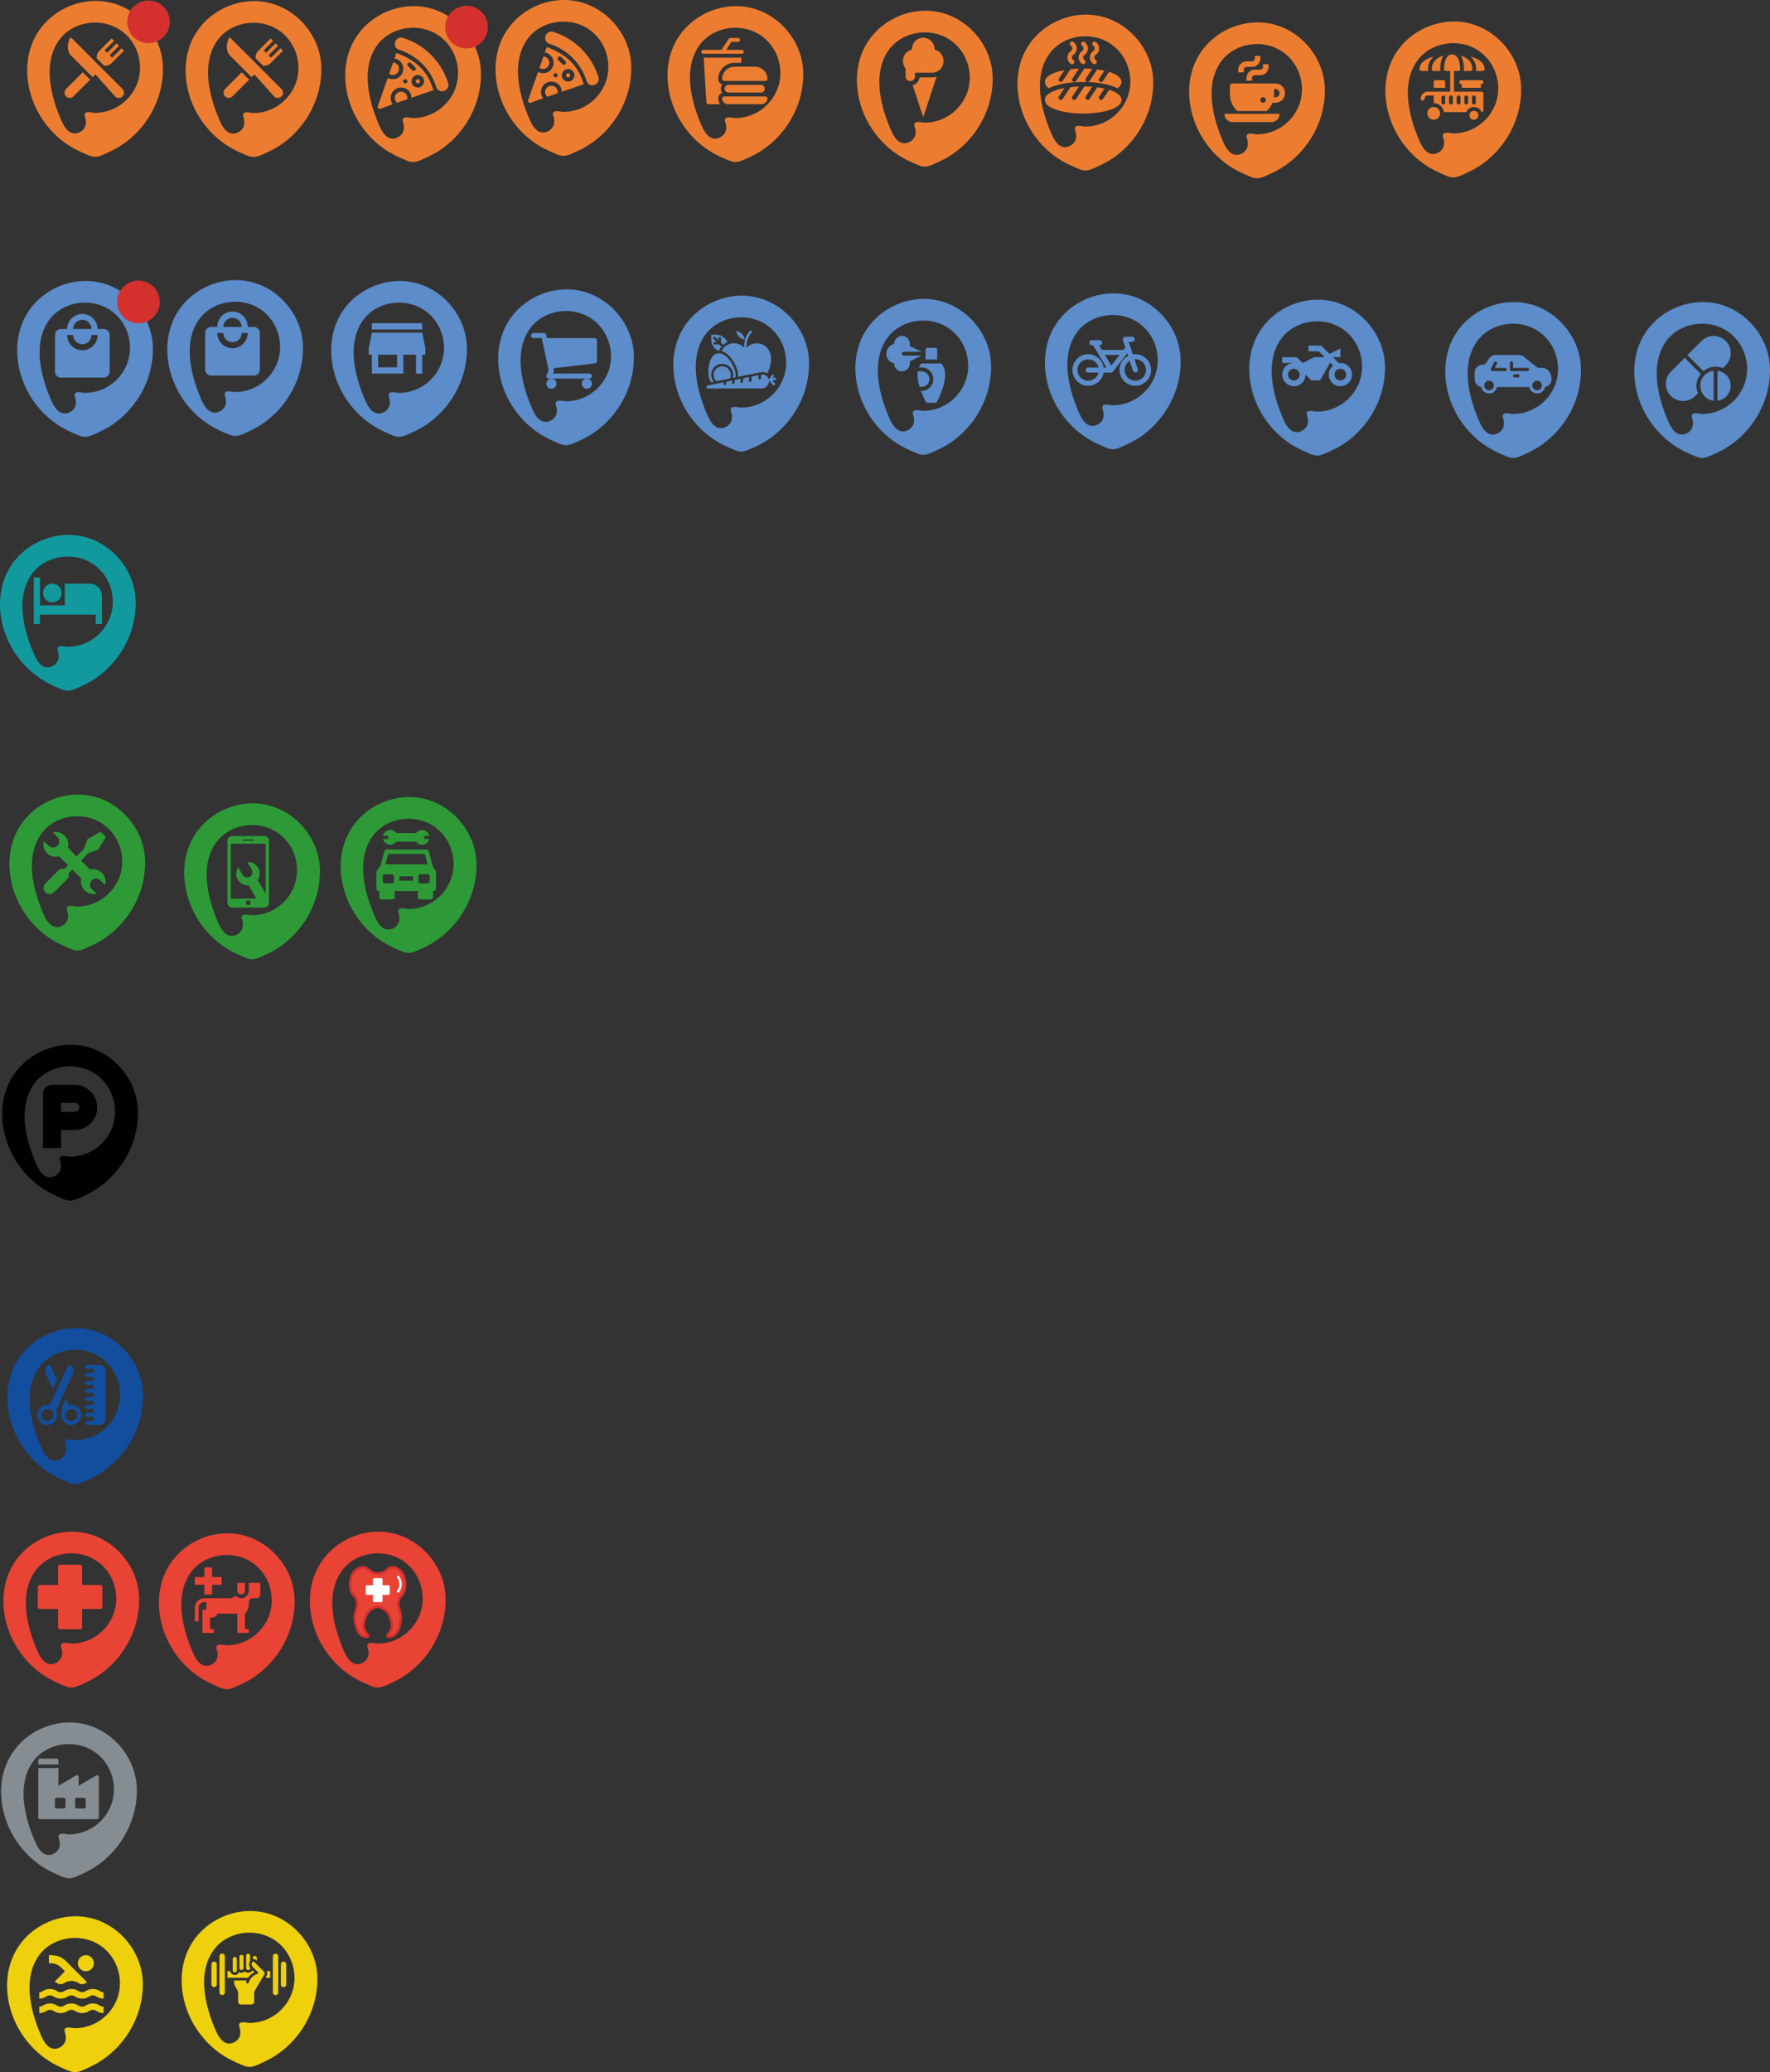 <svg xmlns="http://www.w3.org/2000/svg" viewBox="0 0 8844.62 10349.04"><rect x="0" y="0" width="8844.62" height="10349.04" fill="#333333" stroke="none"/><defs><style>.cls-1{fill:#ec7d30;}.cls-2{fill:#d3302e;}.cls-3{fill:#e84335;}.cls-4{fill:#2e9a37;}.cls-5{fill:#134d9d;}.cls-6{fill:#efd00c;}.cls-7{fill:#858d92;}.cls-8{fill:#5c8cc9;}.cls-9{fill:#fff;}.cls-10{fill:#010101;}.cls-11{fill:#11999e;}</style></defs><g id="Capa_2" data-name="Capa 2"><g id="Capa_1-2" data-name="Capa 1"><path class="cls-1" d="M813.78,325.83C806.47,187,707.8,61.24,575.46,19.42c-139.94-44.23-299,13.46-381.21,134.34-84.53,124.35-71.1,290.92,2.11,417.07C236.46,639.91,294.64,699,364.25,738.4A581.59,581.59,0,0,0,420.54,766c18.81,8.11,39,18.78,60.11,16.81,20.19-1.88,40.79-12.94,59.07-21.17a495.28,495.28,0,0,0,50.57-26C711.73,663.26,796,533.94,811.49,393.28A425.71,425.71,0,0,0,813.78,325.83ZM305.51,187.1C378.06,104.18,508.71,89,600,149.43c89.54,59.25,124.19,178.81,81.69,277.1A229.3,229.3,0,0,1,583.27,535.2a224.58,224.58,0,0,1-68.11,24.56,203.45,203.45,0,0,1-42.22,3.6c-11.8-.3-34.52-7.5-45,.28-9,6.72-3.47,18.14-1.28,26.71,3.26,12.7,4.06,26.41-.25,38.95-7.31,21.24-30.78,37.28-53.3,37-40-.53-61-50.65-73.74-81.53C248.76,462.19,212.9,298.72,305.51,187.1Z"/><path class="cls-2" d="M742.27,215.7c-58.62.07-106.42-47.63-106.56-106.33S683.62,2.5,742.37,2.68,848.75,50.61,848.7,109.24A106.64,106.64,0,0,1,742.27,215.7Z"/><path class="cls-1" d="M1605.29,326.79C1598,187.94,1499.31,62.2,1367,20.38c-139.94-44.23-299,13.46-381.21,134.34-84.53,124.35-71.1,290.92,2.11,417.07,40.1,69.08,98.28,128.14,167.89,167.57a579.45,579.45,0,0,0,56.3,27.59c18.8,8.11,39,18.79,60.1,16.82,20.19-1.89,40.79-12.95,59.07-21.18a495.28,495.28,0,0,0,50.57-26c121.44-72.35,205.66-201.67,221.2-342.33A424.65,424.65,0,0,0,1605.29,326.79ZM1097,188.06c72.55-82.92,203.2-98.11,294.52-37.67,89.54,59.25,124.19,178.81,81.69,277.1a229.25,229.25,0,0,1-98.45,108.67,224.58,224.58,0,0,1-68.11,24.56,203.45,203.45,0,0,1-42.22,3.6c-11.8-.3-34.52-7.49-45,.29-9,6.71-3.47,18.13-1.28,26.7,3.26,12.7,4.06,26.41-.25,39-7.31,21.23-30.78,37.27-53.3,37-40-.53-61-50.64-73.74-81.53C1040.27,463.15,1004.41,299.68,1097,188.06Z"/><path class="cls-1" d="M2402.83,352c-7.32-138.85-106-264.6-238.32-306.42C2024.57,1.32,1865.47,59,1783.3,179.88c-84.53,124.35-71.11,290.92,2.11,417.07,40.09,69.08,98.28,128.15,167.88,167.57a577.16,577.16,0,0,0,56.3,27.59c18.81,8.11,39,18.79,60.1,16.82,20.19-1.89,40.8-12.95,59.08-21.18a495.34,495.34,0,0,0,50.57-26c121.43-72.35,205.66-201.67,221.2-342.33A426.94,426.94,0,0,0,2402.83,352ZM1894.55,213.22c72.55-82.92,203.21-98.1,294.53-37.67,89.53,59.26,124.18,178.81,81.68,277.1a229.27,229.27,0,0,1-98.45,108.68,225,225,0,0,1-68.1,24.56,204.13,204.13,0,0,1-42.22,3.59c-11.81-.3-34.53-7.49-45,.29-9,6.71-3.47,18.13-1.27,26.71,3.25,12.69,4.06,26.4-.26,38.95-7.3,21.23-30.77,37.27-53.29,37-40-.53-61-50.64-73.75-81.53C1837.8,488.31,1801.94,324.84,1894.55,213.22Z"/><path class="cls-2" d="M2331.32,241.83c-58.62.07-106.43-47.63-106.57-106.33s47.92-106.87,106.67-106.7,106.38,47.93,106.32,106.56A106.64,106.64,0,0,1,2331.32,241.83Z"/><path class="cls-1" d="M3154,321.23c-7.32-138.85-106-264.59-238.32-306.41-139.94-44.23-299,13.46-381.21,134.34-84.53,124.35-71.11,290.92,2.11,417.07,40.09,69.08,98.28,128.14,167.88,167.57a581.76,581.76,0,0,0,56.3,27.59c18.81,8.11,39,18.78,60.1,16.81,20.19-1.88,40.8-12.94,59.08-21.17a496.32,496.32,0,0,0,50.57-26c121.44-72.36,205.66-201.67,221.2-342.34A426.9,426.9,0,0,0,3154,321.23ZM2645.69,182.5c72.54-82.92,203.2-98.11,294.52-37.67,89.53,59.25,124.18,178.81,81.68,277.1a229.33,229.33,0,0,1-98.44,108.67,224.58,224.58,0,0,1-68.11,24.56,203.45,203.45,0,0,1-42.22,3.6c-11.8-.3-34.53-7.5-45,.28-9,6.72-3.47,18.14-1.27,26.71,3.25,12.7,4.06,26.41-.26,39-7.3,21.24-30.77,37.28-53.29,37-40-.53-61-50.65-73.75-81.53C2588.94,457.59,2553.07,294.12,2645.69,182.5Z"/><path class="cls-1" d="M2990.7,385.7a344.18,344.18,0,0,0-226.59-226.56c-16.59-5-33.53,4.75-38.43,20.71a30.75,30.75,0,0,0,19.16,38.82,10.58,10.58,0,0,0,1.18.45,282.46,282.46,0,0,1,184.71,184.71c.12.38.27.77.43,1.15a30.77,30.77,0,0,0,38.61,19.26C2986.93,419.06,2995.73,400.63,2990.7,385.7Z"/><path class="cls-1" d="M2726.3,284.84a30.81,30.81,0,0,0-10.88-2.47L2695.91,339a31.21,31.21,0,1,0,30.39-54.19Z"/><path class="cls-1" d="M2783.47,445.67a31.3,31.3,0,1,0-49.7,36.47c.47.44,1,.76,1.5,1.17l50.62-17.43A31.27,31.27,0,0,0,2783.47,445.67Z"/><path class="cls-1" d="M2838.86,365.65a10.43,10.43,0,1,0,10.43,10.43A10.44,10.44,0,0,0,2838.86,365.65Z"/><path class="cls-1" d="M2913.9,411.66c-28.56-90.65-89-141.34-175.08-173.94a41.75,41.75,0,0,1-6.94-3.17l-9.52,27.66A52,52,0,1,1,2689,359l-50,141a10.42,10.42,0,0,0,13.25,13.25l61.46-22.51a51.45,51.45,0,0,1-10.53-31.17,52.16,52.16,0,0,1,98.92-23.12c3.47,7,4.69,14.57,4.8,22.21l110.87-38.17A51.9,51.9,0,0,1,2913.9,411.66Zm-130.25-28.21a10.43,10.43,0,1,1,0-14.75A10.42,10.42,0,0,1,2783.65,383.45Zm6.11-83.45a10.43,10.43,0,0,1,14.75-14.75l20.86,20.86a10.43,10.43,0,0,1-14.75,14.75Zm49.1,107.37a31.3,31.3,0,1,1,31.3-31.29A31.33,31.33,0,0,1,2838.86,407.37Z"/><path class="cls-3" d="M400.81,8137H299.66a9.45,9.45,0,0,1-9.45-9.45v-91.71H198.5a9.44,9.44,0,0,1-9.44-9.44V7925.25a9.45,9.45,0,0,1,9.44-9.45h91.71v-91.7a9.45,9.45,0,0,1,9.45-9.45H400.81a9.45,9.45,0,0,1,9.44,9.45v91.7H502a9.45,9.45,0,0,1,9.44,9.45V8026.4a9.44,9.44,0,0,1-9.44,9.44H410.25v91.71A9.45,9.45,0,0,1,400.81,8137Z"/><path class="cls-4" d="M465.28,4341.21c-6.2,0-10.85,1.55-15.49,1.55l-44.91-44.91,37.17-37.17,48-17,35.63-57.31c1.54-3.09,1.54-7.74,0-9.29l-18.59-18.58a9.53,9.53,0,0,0-10.84-1.55L437.4,4191l-18.59,49.56-37.16,37.17-41.82-44.92c0-4.64,1.55-9.29,1.55-15.48,0-40.27-38.72-69.69-77.44-60.4l23.23,23.23c12.39,12.39,12.39,31,0,43.36s-31,12.39-43.36,0L219,4201.83c-12.39,44.91,29.43,88.28,75.89,74.34l44.91,44.91-18.58,18.58a29.5,29.5,0,0,0-29.43,7.75l-63.5,63.5c-12.39,12.38-13.93,31-3.09,43.36,12.39,13.94,32.52,13.94,44.91,1.55l65-65c7.75-7.74,10.85-20.13,7.75-29.42l18.58-18.59,44.91,44.91c-1.54,4.65-1.54,10.85-1.54,15.49,0,40.27,38.71,69.69,77.43,60.4l-23.23-23.23c-12.39-12.39-12.39-31,0-43.36s31-12.39,43.36,0l23.23,23.23C536.52,4379.93,505.54,4341.21,465.28,4341.21Z"/><path class="cls-4" d="M724.83,4289.74c-7.31-138.85-106-264.59-238.32-306.41-139.94-44.23-299,13.46-381.21,134.34-84.53,124.35-71.1,290.92,2.11,417.07,40.1,69.08,98.28,128.14,167.89,167.57a579.45,579.45,0,0,0,56.3,27.59c18.8,8.11,39,18.78,60.1,16.82,20.19-1.89,40.79-12.95,59.08-21.18a496.16,496.16,0,0,0,50.56-26c121.44-72.36,205.67-201.67,221.2-342.34A424.53,424.53,0,0,0,724.83,4289.74ZM216.56,4151c72.55-82.92,203.2-98.11,294.52-37.67,89.54,59.25,124.19,178.81,81.69,277.1a229.3,229.3,0,0,1-98.45,108.67,224.58,224.58,0,0,1-68.11,24.56,203.45,203.45,0,0,1-42.22,3.6c-11.8-.3-34.52-7.5-45,.28-9,6.72-3.47,18.14-1.28,26.71,3.26,12.7,4.06,26.41-.25,38.95-7.31,21.24-30.78,37.28-53.3,37-40-.53-61-50.65-73.74-81.53C159.81,4426.1,124,4262.63,216.56,4151Z"/><path class="cls-1" d="M2239.57,415.55A344.18,344.18,0,0,0,2013,189c-16.59-5.05-33.54,4.75-38.43,20.71a30.75,30.75,0,0,0,19.16,38.82,10.58,10.58,0,0,0,1.18.45A282.46,282.46,0,0,1,2179.6,433.68c.12.38.27.77.43,1.15a30.77,30.77,0,0,0,38.61,19.26C2235.79,448.91,2244.6,430.48,2239.57,415.55Z"/><path class="cls-1" d="M1975.17,314.69a30.86,30.86,0,0,0-10.88-2.47l-19.51,56.66a31.21,31.21,0,1,0,30.39-54.19Z"/><path class="cls-1" d="M2032.34,475.52a31.3,31.3,0,1,0-49.7,36.47c.46.44,1,.76,1.5,1.17l50.62-17.43A31.27,31.27,0,0,0,2032.34,475.52Z"/><path class="cls-1" d="M2087.73,395.5a10.43,10.43,0,1,0,10.43,10.43A10.44,10.44,0,0,0,2087.73,395.5Z"/><path class="cls-1" d="M2162.77,441.51c-28.56-90.65-89-141.34-175.08-173.94a41.38,41.38,0,0,1-6.94-3.17l-9.52,27.66a52,52,0,1,1-33.32,96.78l-50,141a10.42,10.42,0,0,0,13.25,13.25l61.46-22.51a51.45,51.45,0,0,1-10.53-31.17A52.16,52.16,0,0,1,2051,466.26c3.47,7,4.69,14.57,4.8,22.21l110.87-38.17A51.9,51.9,0,0,1,2162.77,441.51ZM2032.52,413.3a10.43,10.43,0,1,1,0-14.75A10.43,10.43,0,0,1,2032.52,413.3Zm6.11-83.45a10.43,10.43,0,0,1,14.75-14.75L2074.24,336a10.43,10.43,0,0,1-14.75,14.75Zm49.1,107.37a31.3,31.3,0,1,1,31.3-31.29A31.32,31.32,0,0,1,2087.73,437.22Z"/><path class="cls-5" d="M714.37,6954.62c-7.31-138.85-106-264.6-238.31-306.42C336.11,6604,177,6661.66,94.85,6782.54,10.32,6906.9,23.74,7073.47,97,7199.62c40.09,69.08,98.28,128.14,167.88,167.56a579.53,579.53,0,0,0,56.3,27.6c18.8,8.1,39,18.78,60.1,16.81,20.19-1.88,40.79-12.94,59.08-21.17a497.36,497.36,0,0,0,50.57-26c121.43-72.36,205.66-201.68,221.2-342.34A425.71,425.71,0,0,0,714.37,6954.62ZM206.1,6815.89c72.55-82.92,203.21-98.11,294.52-37.68,89.54,59.26,124.19,178.82,81.69,277.11A229.3,229.3,0,0,1,483.86,7164a224.79,224.79,0,0,1-68.1,24.56,203.45,203.45,0,0,1-42.22,3.6c-11.81-.3-34.53-7.5-45,.28-9,6.71-3.47,18.14-1.27,26.71,3.25,12.7,4.06,26.4-.26,38.95-7.3,21.24-30.78,37.28-53.29,37-40-.53-61-50.65-73.75-81.53C149.35,7091,113.49,6927.51,206.1,6815.89Z"/><path class="cls-1" d="M4013.36,352c-7.31-138.85-106-264.6-238.31-306.42C3635.1,1.32,3476,59,3393.83,179.88,3309.31,304.23,3322.73,470.8,3396,597,3436,666,3494.22,725.1,3563.83,764.52a577.16,577.16,0,0,0,56.3,27.59c18.8,8.11,39,18.79,60.1,16.82,20.19-1.89,40.79-12.95,59.08-21.18a494.15,494.15,0,0,0,50.56-26c121.44-72.35,205.67-201.67,221.2-342.33A424.57,424.57,0,0,0,4013.36,352ZM3505.09,213.22c72.55-82.92,203.2-98.1,294.52-37.67,89.54,59.26,124.19,178.81,81.69,277.1a229.27,229.27,0,0,1-98.45,108.68,225.11,225.11,0,0,1-68.11,24.56,204.07,204.07,0,0,1-42.22,3.59c-11.8-.3-34.52-7.49-45,.29-9,6.71-3.47,18.13-1.27,26.71,3.25,12.69,4.06,26.4-.26,38.95-7.31,21.23-30.78,37.27-53.29,37-40-.53-61-50.64-73.75-81.53C3448.34,488.31,3412.48,324.84,3505.09,213.22Z"/><path class="cls-5" d="M355.46,6819.71a10,10,0,0,0-16.42,2.71l-90.23,195.92a49.31,49.31,0,0,0-12.58-1.8,50,50,0,1,0,50,50,49.43,49.43,0,0,0-5.72-22.73L362,6864.92A40,40,0,0,0,355.46,6819.71ZM236.23,7096.54a30,30,0,1,1,30-30A30,30,0,0,1,236.23,7096.54Z"/><path class="cls-5" d="M356.23,7016.54a49.38,49.38,0,0,0-12.58,1.8l-14.87-32.28-21.56,47.35,4.73,10.4a49.43,49.43,0,0,0-5.72,22.73,50,50,0,1,0,50-50Zm0,80a30,30,0,1,1,30-30A30,30,0,0,1,356.23,7096.54Z"/><path class="cls-5" d="M497.56,6816.54H436.23a10,10,0,0,0,0,20h31.34v20H436.23a10,10,0,0,0,0,20h31.34v20H436.23a10,10,0,0,0,0,20h31.34v20H436.23a10,10,0,0,0,0,20h31.34v20H436.23a10,10,0,0,0,0,20h31.34v20H436.23a10,10,0,0,0,0,20h31.34v20H436.23a10,10,0,0,0,0,20h31.34v20H436.23a10,10,0,0,0,0,20h61.33a30,30,0,0,0,30-30v-240A30,30,0,0,0,497.56,6816.54Z"/><path class="cls-5" d="M253.42,6822.42a10,10,0,0,0-16.41-2.71,40,40,0,0,0-6.53,45.21l33.3,73.12,21.44-46.57Z"/><path class="cls-1" d="M3603.9,419.76a29.1,29.1,0,0,1-14.66-25.24A80.87,80.87,0,0,1,3670,313.74h33.29l1.56-25.85H3516.26l13.55,223.54a9.68,9.68,0,0,0,9.67,9.1H3599a48.18,48.18,0,0,1-9.72-29.08,29.13,29.13,0,0,1,19.21-27.35,38.64,38.64,0,0,1,0-42.25C3605.3,421.14,3603.54,420.44,3603.9,419.76Z"/><path class="cls-1" d="M3610.56,268.51h96.94a9.7,9.7,0,0,0,0-19.39h-79l26.13-40.07h33.52a9.69,9.69,0,1,0,0-19.38h-38.77a9.69,9.69,0,0,0-8.12,4.39l-35.9,55.06h-91.69a9.7,9.7,0,0,0,0,19.39h96.93Z"/><path class="cls-1" d="M3608.63,394.52a9.69,9.69,0,0,0,9.69,9.69h206.79a9.69,9.69,0,0,0,9.7-9.69,61.46,61.46,0,0,0-61.4-61.39H3670A61.46,61.46,0,0,0,3608.63,394.52Z"/><path class="cls-1" d="M3640.94,423.6a19.39,19.39,0,1,0,0,38.77H3802.5a19.39,19.39,0,0,0,0-38.77Z"/><path class="cls-1" d="M3825.11,481.76H3618.32a9.69,9.69,0,0,0-9.69,9.69,29.11,29.11,0,0,0,29.08,29.08h168a29.11,29.11,0,0,0,29.08-29.08A9.69,9.69,0,0,0,3825.11,481.76Z"/><path class="cls-3" d="M694.89,7971c-7.32-138.85-106-264.6-238.32-306.42-139.94-44.22-299,13.46-381.21,134.34C-9.17,7923.25,4.25,8089.82,77.47,8216c40.09,69.07,98.28,128.14,167.88,167.56a579.53,579.53,0,0,0,56.3,27.6c18.81,8.1,39,18.78,60.1,16.81,20.2-1.89,40.8-13,59.08-21.17a496.32,496.32,0,0,0,50.57-26c121.44-72.36,205.66-201.68,221.2-342.34A425.75,425.75,0,0,0,694.89,7971ZM186.62,7832.24c72.54-82.92,203.2-98.1,294.52-37.67,89.53,59.26,124.18,178.81,81.68,277.1a229.3,229.3,0,0,1-98.44,108.68,225.11,225.11,0,0,1-68.11,24.56,204.14,204.14,0,0,1-42.22,3.6c-11.8-.3-34.53-7.5-45,.28-9,6.71-3.47,18.14-1.27,26.71,3.25,12.69,4.06,26.4-.26,39-7.3,21.24-30.77,37.27-53.29,37-40-.52-61-50.64-73.75-81.53C129.87,8107.33,94,7943.87,186.62,7832.24Z"/><path class="cls-3" d="M1471.89,7979.27c-7.31-138.85-106-264.6-238.31-306.42-139.95-44.22-299,13.46-381.22,134.34-84.52,124.36-71.1,290.92,2.12,417.08,40.09,69.08,98.27,128.14,167.88,167.56a579.53,579.53,0,0,0,56.3,27.6c18.8,8.1,39,18.78,60.1,16.81,20.19-1.89,40.79-12.95,59.08-21.17a496.16,496.16,0,0,0,50.56-26c121.44-72.36,205.67-201.68,221.2-342.34A424.53,424.53,0,0,0,1471.89,7979.27ZM963.62,7840.53c72.55-82.91,203.2-98.1,294.52-37.67,89.54,59.26,124.19,178.82,81.69,277.1a229.27,229.27,0,0,1-98.45,108.68,224.85,224.85,0,0,1-68.11,24.56,204.08,204.08,0,0,1-42.22,3.6c-11.8-.3-34.52-7.5-45,.28-9,6.71-3.47,18.14-1.27,26.71,3.25,12.69,4.06,26.4-.26,38.95-7.31,21.24-30.78,37.27-53.29,37-40-.53-61-50.65-73.75-81.54C906.87,8115.62,871,7952.16,963.62,7840.53Z"/><path class="cls-4" d="M1598.32,4333.51c-7.31-138.85-106-264.6-238.31-306.42-140-44.22-299,13.46-381.21,134.34-84.53,124.35-71.11,290.92,2.11,417.08,40.09,69.08,98.28,128.14,167.88,167.56a579.53,579.53,0,0,0,56.3,27.6c18.8,8.1,39,18.78,60.1,16.81,20.19-1.89,40.79-12.95,59.08-21.17a497.36,497.36,0,0,0,50.57-26c121.43-72.36,205.66-201.68,221.2-342.34A425.75,425.75,0,0,0,1598.32,4333.51Zm-508.27-138.74c72.55-82.92,203.21-98.1,294.52-37.67,89.54,59.26,124.19,178.81,81.69,277.1a229.27,229.27,0,0,1-98.45,108.68,225,225,0,0,1-68.1,24.56,204.14,204.14,0,0,1-42.22,3.6c-11.81-.3-34.53-7.5-45,.28-9,6.71-3.47,18.14-1.27,26.71,3.25,12.69,4.06,26.4-.26,38.95-7.3,21.24-30.78,37.27-53.29,37-40-.53-61-50.65-73.75-81.54C1033.3,4469.86,997.44,4306.4,1090.05,4194.77Z"/><path class="cls-6" d="M713.22,9891.83c-7.31-138.85-106-264.59-238.32-306.41-139.94-44.23-299,13.46-381.21,134.34-84.53,124.35-71.1,290.92,2.11,417.07,40.1,69.08,98.28,128.14,167.89,167.57A577,577,0,0,0,320,10332c18.81,8.11,39,18.79,60.11,16.82,20.19-1.89,40.79-12.95,59.07-21.18a493.27,493.27,0,0,0,50.57-26c121.44-72.35,205.66-201.67,221.2-342.33A425.84,425.84,0,0,0,713.22,9891.83ZM205,9753.1c72.55-82.92,203.2-98.11,294.52-37.67,89.54,59.26,124.19,178.81,81.69,277.1a229.32,229.32,0,0,1-98.45,108.68,224.82,224.82,0,0,1-68.11,24.55,203.45,203.45,0,0,1-42.22,3.6c-11.8-.3-34.52-7.49-45,.29-9,6.71-3.47,18.13-1.28,26.7,3.26,12.7,4.06,26.41-.25,39-7.31,21.23-30.78,37.27-53.3,37-40-.53-61-50.64-73.74-81.53C148.2,10028.19,112.34,9864.72,205,9753.1Z"/><path class="cls-4" d="M1320,4175.43H1160.66a24.22,24.22,0,0,0-24.14,24.15v309.17a24.25,24.25,0,0,0,24.14,24.14H1320a24.25,24.25,0,0,0,24.14-24.14V4199.58A24.22,24.22,0,0,0,1320,4175.43Zm-105.18,17.4h51a2.92,2.92,0,0,1,0,5.84h-51a2.92,2.92,0,1,1,0-5.84Zm-61.52,295.38v-274.5h174l0,249.77-39.27-68a58.28,58.28,0,0,0-52.24-90.51l21.79,37.74a26.27,26.27,0,1,1-45.49,26.28l-21.79-37.76a58.29,58.29,0,0,0,52.23,90.51l38.38,66.49Zm87,32.64a12.09,12.09,0,1,1,12.08-12.1A12.09,12.09,0,0,1,1240.33,4520.85Z"/><path class="cls-1" d="M612.05,444.49,495.47,327.91,359.28,191.71q-2.88-2.93-5.74-5.87l-7.08,11.4c-5.74,14.57-8.19,29.48-7.09,43.11,1.26,15.53,7.16,29,17.07,38.89L462.76,385.57l14-14,98.29,109.92a26.14,26.14,0,1,0,37-37Z"/><path class="cls-1" d="M413.49,360.94l-83.27,83.27a26.14,26.14,0,0,0,37,37l83.27-83.27Z"/><path class="cls-1" d="M607.15,241.21l-47.23,47.24-12.33-12.32,47.24-47.24-12.32-12.32L535.27,263.8,523,251.48l47.24-47.24-12.33-12.32-61.61,61.62a43.41,43.41,0,0,0-12.67,28.18,24.88,24.88,0,0,1-1.79,7.86l40,40a24.88,24.88,0,0,1,7.86-1.79,43.41,43.41,0,0,0,28.18-12.67l61.62-61.61Z"/><path class="cls-3" d="M1021.31,7962.9h38.38v-48h48v-38.38h-48v-48.62h-38.38v48.62h-48v38.38h48Z"/><path class="cls-3" d="M1204.91,7962.9a19.19,19.19,0,0,0,19.19-19.19v-38.39h-38.38v38.39A19.19,19.19,0,0,0,1204.91,7962.9Z"/><path class="cls-3" d="M1243.29,7943.71a38.22,38.22,0,0,1-67.17,25.12,38.13,38.13,0,0,1-28.78,13.26h-126a48,48,0,0,0-48,48v67.17h19.19v-67.17a28.83,28.83,0,0,1,28.79-28.79h9.6v38.38h-19.19v115.79h57.57v-19.19H1050.1v-58.21h9.59a28.78,28.78,0,0,0,24.86-14.48l2.76-4.71h98.41v96.59h57.57v-19.19H1224.1V8059c1.21-1.93,19.19-17.66,19.19-46.48v-11.25a19.21,19.21,0,0,1,19.19-19.19h19.2a19.21,19.21,0,0,0,19.19-19.19v-57.58h-57.58Z"/><path class="cls-1" d="M1406.4,444.49,1289.82,327.91l-136.2-136.2-5.74-5.87-7.08,11.4c-5.73,14.57-8.18,29.48-7.08,43.11,1.25,15.53,7.15,29,17.06,38.89l106.33,106.33,14-14,98.3,109.92a26.14,26.14,0,0,0,37-37Z"/><path class="cls-1" d="M1207.84,360.94l-83.27,83.27a26.14,26.14,0,0,0,37,37l83.28-83.27Z"/><path class="cls-1" d="M1401.5,241.21l-47.24,47.24-12.32-12.32,47.24-47.24-12.32-12.32-47.24,47.23-12.32-12.32,47.23-47.24-12.32-12.32-61.61,61.62a43.47,43.47,0,0,0-12.68,28.18,25.15,25.15,0,0,1-1.78,7.86l40,40a24.88,24.88,0,0,1,7.87-1.79,43.44,43.44,0,0,0,28.18-12.67l61.61-61.61Z"/><path class="cls-1" d="M5380.44,242.11c0-12.78-6.35-25.39-17-32.48A11.2,11.2,0,1,0,5351,228.27a16.84,16.84,0,0,1,7,13.84,15.5,15.5,0,0,1-7,13.09,38.14,38.14,0,0,0,0,63.46A11.2,11.2,0,1,0,5363.46,300a15.74,15.74,0,0,1,0-26.18A38.07,38.07,0,0,0,5380.44,242.11Z"/><path class="cls-1" d="M5436.47,242.11c0-12.78-6.35-25.39-17-32.48a11.2,11.2,0,0,0-12.43,18.64,16.82,16.82,0,0,1,7,13.84,15.49,15.49,0,0,1-7,13.09,38.14,38.14,0,0,0,0,63.46A11.2,11.2,0,1,0,5419.48,300a15.74,15.74,0,0,1,0-26.18A38.05,38.05,0,0,0,5436.47,242.11Z"/><path class="cls-1" d="M5492.49,242.11c0-12.78-6.35-25.39-17-32.48a11.2,11.2,0,1,0-12.43,18.64,16.84,16.84,0,0,1,7,13.84,15.5,15.5,0,0,1-7,13.09,38.14,38.14,0,0,0,0,63.46A11.2,11.2,0,1,0,5475.51,300a15.74,15.74,0,0,1,0-26.18A38.07,38.07,0,0,0,5492.49,242.11Z"/><path class="cls-1" d="M5542.06,448.46,5511.67,494A11.2,11.2,0,1,1,5493,481.6l26.08-39.12c-11.4-2.54-23.48-4.67-36.1-6.3L5444.44,494a11.2,11.2,0,1,1-18.64-12.43l32-48c-12.86-1-26-1.6-39.13-1.74L5377.21,494a11.2,11.2,0,1,1-18.64-12.43l32.92-49.38c-14.41.53-28.65,1.61-42.43,3.2L5310,494a11.2,11.2,0,1,1-18.64-12.43l27.82-41.72c-55.35,10.23-97.68,30.1-97.68,59.14,0,44.14,96.57,68,191.23,68s191.23-23.84,191.23-68C5603.94,476.68,5578.59,459.75,5542.06,448.46Z"/><path class="cls-1" d="M5542.05,358.82l-30.38,45.57A11.2,11.2,0,1,1,5493,392l26.08-39.13c-11.41-2.53-23.47-4.66-36.09-6.29l-38.58,57.85A11.2,11.2,0,1,1,5425.8,392l32-48c-12.87-1-26-1.6-39.14-1.74l-41.44,62.15A11.2,11.2,0,1,1,5358.57,392l32.92-49.38c-14.42.53-28.64,1.61-42.43,3.2L5310,404.39A11.21,11.21,0,0,1,5291.34,392l27.82-41.72c-55.35,10.23-97.68,30.1-97.68,59.14,0,13,8,23.41,19.9,31.79,42.29-22.71,110.34-31.79,171.33-31.79s128.84,9.06,171.14,31.7c13.13-9.32,20.09-20,20.09-31.7C5603.94,387,5578.59,370.11,5542.05,358.82Z"/><path class="cls-1" d="M4670,248c0-.45.07-.89.07-1.34,0-32.14-25.37-58.2-56.67-58.2s-56.66,26.06-56.66,58.2c0,.45.06.89.07,1.34-25.52,5.67-44.64,28.95-44.64,56.85a58.91,58.91,0,0,0,12.9,37v39.1c0,13.38,10.55,24.22,23.58,24.22s23.59-10.84,23.59-24.22V363H4658c31.29,0,56.66-26.05,56.66-58.2C4714.66,276.91,4695.53,253.62,4670,248Z"/><path class="cls-1" d="M4658,386.26h-63.39A47.25,47.25,0,0,1,4561,426.62l52.39,158.74L4680.21,383A77,77,0,0,1,4658,386.26Z"/><g id="Page-1"><g id="_041---Weight-Training" data-name="041---Weight-Training"><path id="Shape" class="cls-6" d="M1273.46,9768.53a10,10,0,0,1,9.9,10v14.1l-3.16-3.18a20.39,20.39,0,0,0-14.36-5.92h-.07a20,20,0,0,0-2.44.24v-5.24a10,10,0,0,1,10.13-10Zm-43.52-1.19a10,10,0,0,1,20,0V9792a33,33,0,0,0,0,36.06v4a10.62,10.62,0,0,1-10,7,9.94,9.94,0,0,1-10-9.9Zm-33.38,5.5a10,10,0,1,1,20,0v56.43a9.93,9.93,0,0,1-9.92,9.92h-.2a9.93,9.93,0,0,1-9.91-9.92ZM1163.17,9784a10,10,0,1,1,20,0v56.36a10,10,0,1,1-20,0ZM1070,9924.25a13.36,13.36,0,0,1-13.35-13.36V9810.74a13.36,13.36,0,1,1,26.71,0v100.15A13.36,13.36,0,0,1,1070,9924.25Zm53.42,26.71a13.36,13.36,0,0,1-26.71,0V9770.68a13.36,13.36,0,1,1,26.71,0Zm13.35-106.84h13.47a23.31,23.31,0,0,0,44.58,5.15,22.93,22.93,0,0,0,11.69,3.27h.2a23.16,23.16,0,0,0,16.6-7c.07.08.12.17.2.25a23.27,23.27,0,0,0,16.49,6.75,24,24,0,0,0,21-12.42c.67.66,1.41,1.41,2,2.07l7.93,8a78.51,78.51,0,0,0-30,25.37c-.46.67-.83,1.34-1.27,2h-103Zm136.13,98.41a19.43,19.43,0,0,0-2.85,10.23v44.94a13.36,13.36,0,0,1-13.36,13.35h-53.41a13.36,13.36,0,0,1-13.36-13.35v-44.27a32.51,32.51,0,0,0-5.34-16.9l-7.81-13.47a51.77,51.77,0,0,1-6.88-28v-4.21h62.77c-.89,2.07-1.77,4.15-2.52,6.33a6.68,6.68,0,0,0,12.64,4.3,74.11,74.11,0,0,1,6.45-14,38.66,38.66,0,0,1,2.67-4.16,64.18,64.18,0,0,1,32.62-24.14,6.69,6.69,0,0,0,3.13-11.17s-5-5.09-15.07-15.2c-2.83-2.89-6.09-6.14-9.76-9.84l-.53-.53a6,6,0,0,0-.67-.84,19.51,19.51,0,0,1,.24-23.1,4.86,4.86,0,0,1,4-1.57,6.89,6.89,0,0,1,4.89,2l48.7,49a10.24,10.24,0,0,1,1.46,12.69Zm53.6-65,5.88-10a23.62,23.62,0,0,0,.58-23.37h17.21v33.39Zm63.73,73.45a13.35,13.35,0,0,1-26.7,0V9770.68a13.35,13.35,0,1,1,26.7,0Zm40.07-40.07a13.36,13.36,0,1,1-26.71,0V9810.74a13.36,13.36,0,1,1,26.71,0Z"/></g></g><path class="cls-6" d="M324.58,9845.14l-52.23,52.23a79.9,79.9,0,0,1,12.37,6.27c5.95,3.62,9.57,5.79,18.48,5.79s12.54-2.17,18.49-5.71c7.23-4.34,17.19-10.36,35-10.36s27.8,5.94,35,10.36c5.95,3.62,9.57,5.71,18.48,5.71s12.54-2.17,18.49-5.71c1.92-1.2,4.09-2.41,6.5-3.69l-102.93-103.1c-25-25-47.89-32.3-88.06-32.14V9805c29.24-.16,46.36,6.27,64.28,24.1Z"/><path class="cls-6" d="M498.78,9943.9c-7.23-4.42-17.19-10.37-35-10.37s-27.8,6-35,10.37c-5.94,3.53-9.56,5.7-18.48,5.7s-12.53-2.09-18.48-5.7c-7.23-4.42-17.19-10.37-35-10.37s-27.8,6-35,10.37c-5.94,3.53-9.56,5.7-18.48,5.7s-12.61-2.17-18.56-5.78c-7.23-4.34-17.19-10.29-35-10.29s-27.8,5.95-35,10.29c-6,3.61-9.64,5.78-18.56,5.78v32.14c17.84,0,27.81-5.94,35-10.28,6-3.62,9.56-5.79,18.56-5.79s12.61,2.17,18.56,5.79c7.23,4.34,17.2,10.28,35,10.28s27.81-5.94,35.2-10.36c5.94-3.54,9.56-5.71,18.48-5.71s12.53,2.09,18.48,5.71c7.23,4.42,17.2,10.36,35,10.36s27.81-6,35-10.36c5.94-3.54,9.56-5.71,18.48-5.71s12.53,2.17,18.48,5.71c7.23,4.42,17.2,10.36,35,10.36V9949.6C508.51,9949.6,504.89,9947.43,498.78,9943.9Z"/><path class="cls-6" d="M463.75,10005.85c-17.84,0-27.8,6-35,10.37-5.94,3.53-9.56,5.7-18.48,5.7s-12.53-2.09-18.48-5.7c-7.23-4.42-17.19-10.37-35-10.37s-27.8,6-35,10.37c-5.94,3.53-9.56,5.7-18.48,5.7s-12.61-2.17-18.56-5.78c-7.23-4.34-17.19-10.29-35-10.29s-27.8,5.95-35,10.29c-6,3.61-9.64,5.78-18.56,5.78v32.14c17.84,0,27.81-5.94,35-10.28,6-3.62,9.56-5.79,18.56-5.79s12.61,2.17,18.56,5.79c7.23,4.34,17.2,10.28,35,10.28s27.81-5.94,35.2-10.36c5.94-3.54,9.56-5.71,18.48-5.71s12.53,2.09,18.48,5.71c7.23,4.42,17.2,10.36,35,10.36s27.81-6,35-10.36c5.94-3.54,9.56-5.71,18.48-5.71s12.53,2.17,18.48,5.71c7.23,4.42,17.2,10.36,35,10.36v-32.14c-8.91,0-12.53-2.17-18.64-5.7C491.55,10011.8,481.59,10005.85,463.75,10005.85Z"/><circle class="cls-6" cx="429.04" cy="9804.97" r="40.18"/><path class="cls-1" d="M7600.63,428.78c-7.31-138.85-106-264.6-238.31-306.42-139.95-44.22-299,13.46-381.22,134.34-84.52,124.35-71.1,290.92,2.12,417.08,40.09,69.07,98.27,128.14,167.88,167.56a577.16,577.16,0,0,0,56.3,27.59c18.8,8.11,39,18.79,60.1,16.82,20.19-1.89,40.79-13,59.08-21.17a496.16,496.16,0,0,0,50.56-26c121.44-72.36,205.67-201.68,221.2-342.34A424.57,424.57,0,0,0,7600.63,428.78ZM7092.36,290c72.55-82.92,203.2-98.1,294.52-37.67,89.54,59.26,124.19,178.81,81.69,277.1a229.27,229.27,0,0,1-98.45,108.68A225.11,225.11,0,0,1,7302,662.71a204,204,0,0,1-42.21,3.59c-11.81-.29-34.53-7.49-45,.29-9,6.71-3.47,18.14-1.27,26.71,3.25,12.69,4.06,26.4-.26,39-7.31,21.23-30.78,37.27-53.29,37-40-.53-61-50.64-73.75-81.53C7035.61,565.13,6999.75,401.66,7092.36,290Z"/><path class="cls-1" d="M4959.8,375c-7.32-138.85-106-264.6-238.32-306.42-139.94-44.22-299,13.46-381.21,134.34-84.53,124.35-71.11,290.92,2.11,417.08,40.1,69.07,98.28,128.14,167.89,167.56a577,577,0,0,0,56.29,27.59c18.81,8.11,39,18.79,60.11,16.82,20.19-1.89,40.79-13,59.07-21.17a496.32,496.32,0,0,0,50.57-26c121.44-72.36,205.66-201.68,221.2-342.34A425.75,425.75,0,0,0,4959.8,375ZM4451.53,236.26c72.54-82.92,203.2-98.1,294.52-37.67,89.53,59.26,124.19,178.81,81.69,277.1a229.37,229.37,0,0,1-98.45,108.68,225.11,225.11,0,0,1-68.11,24.56,204.14,204.14,0,0,1-42.22,3.6c-11.8-.3-34.53-7.5-45,.28-9,6.71-3.47,18.14-1.28,26.71,3.25,12.69,4.06,26.4-.25,39-7.31,21.24-30.78,37.27-53.3,37-40-.52-61-50.64-73.75-81.53C4394.78,511.35,4358.92,347.89,4451.53,236.26Z"/><path class="cls-1" d="M5762.2,394.38c-7.31-138.85-106-264.59-238.31-306.41-140-44.23-299.05,13.46-381.22,134.34-84.52,124.35-71.1,290.92,2.12,417.07,40.09,69.08,98.28,128.14,167.88,167.57a579.45,579.45,0,0,0,56.3,27.59c18.8,8.11,39,18.79,60.1,16.82,20.19-1.89,40.79-13,59.08-21.18a496.16,496.16,0,0,0,50.56-26c121.44-72.35,205.67-201.67,221.21-342.33A425.83,425.83,0,0,0,5762.2,394.38ZM5253.93,255.65c72.55-82.92,203.21-98.11,294.52-37.67,89.54,59.25,124.19,178.81,81.69,277.1a229.25,229.25,0,0,1-98.45,108.67,224.58,224.58,0,0,1-68.11,24.56,203.35,203.35,0,0,1-42.21,3.6c-11.81-.3-34.53-7.49-45,.29-9,6.71-3.47,18.13-1.27,26.7,3.25,12.7,4.06,26.41-.26,39-7.31,21.23-30.78,37.27-53.29,37-40-.53-61-50.64-73.75-81.53C5197.18,530.74,5161.32,367.27,5253.93,255.65Z"/><path class="cls-1" d="M7365.05,553.42a22.31,22.31,0,1,0,22.3,22.31A22.33,22.33,0,0,0,7365.05,553.42Z"/><path class="cls-1" d="M7164.29,534.3a31.87,31.87,0,1,0,31.87,31.87A31.9,31.9,0,0,0,7164.29,534.3Z"/><path class="cls-1" d="M7367.7,288.92a193.15,193.15,0,0,0-19.58-6.39c18.41,16.27,28.4,38,28.4,62.49a28.53,28.53,0,0,1-1.65,9.56H7409a9.56,9.56,0,0,0,9.56-9.56C7418.58,328.5,7409.75,305.36,7367.7,288.92Z"/><path class="cls-1" d="M7137.26,354.58a28.52,28.52,0,0,1-1.64-9.56c0-24.47,10-46.22,28.39-62.49a193.15,193.15,0,0,0-19.58,6.39c-42.05,16.44-50.88,39.58-50.88,56.1a9.56,9.56,0,0,0,9.56,9.56Z"/><path class="cls-1" d="M7164.29,354.58h34.15a28.52,28.52,0,0,1-1.64-9.56c0-23.94,4.18-44.78,12.1-60.26a75.71,75.71,0,0,1,4.16-7.13,103.38,103.38,0,0,0-27.1,12.18c-20.43,13.31-31.22,32.4-31.22,55.21A9.55,9.55,0,0,0,7164.29,354.58Z"/><path class="cls-1" d="M7315.34,345a28.53,28.53,0,0,1-1.65,9.56h34.15a9.56,9.56,0,0,0,9.56-9.56c0-22.81-10.8-41.9-31.22-55.21a103.8,103.8,0,0,0-27.11-12.19,75,75,0,0,1,4.16,7.14C7311.15,300.24,7315.34,321.08,7315.34,345Z"/><path class="cls-1" d="M7221.65,410a9.56,9.56,0,0,0-9.56-9.56h-38.24a9.56,9.56,0,0,0-9.56,9.56v28.68h57.36Z"/><path class="cls-1" d="M7403.28,400.47h-102a9.56,9.56,0,0,0,0,19.12h3.19v19.12h95.6V419.59h3.18a9.56,9.56,0,1,0,0-19.12Z"/><path class="cls-1" d="M7403.28,457.83H7265.63V354.58h21a9.56,9.56,0,0,0,9.56-9.56c0-20.93-3.46-38.76-10-51.55-7.17-14-17.88-21.74-30.14-21.74s-23,7.72-30.15,21.74c-6.54,12.79-10,30.62-10,51.55a9.56,9.56,0,0,0,9.56,9.56h21V457.83H7134.34a35.09,35.09,0,0,0-35.05,35.05,9.56,9.56,0,1,0,19.12,0A16,16,0,0,1,7134.34,477h29.95v38.23a51.06,51.06,0,0,1,50.58,44.62h111.94a41.42,41.42,0,0,1,76.47,0h0a9.56,9.56,0,0,0,9.56-9.56V467.39A9.56,9.56,0,0,0,7403.28,457.83ZM7221.65,512a9.56,9.56,0,1,1-19.12,0V486.51a9.56,9.56,0,1,1,19.12,0Zm38.24,0a9.56,9.56,0,0,1-19.12,0V486.51a9.56,9.56,0,0,1,19.12,0Zm38.24,0a9.56,9.56,0,0,1-19.12,0V486.51a9.56,9.56,0,0,1,19.12,0Zm38.24,0a9.56,9.56,0,1,1-19.12,0V486.51a9.56,9.56,0,1,1,19.12,0Zm38.23,0a9.56,9.56,0,1,1-19.11,0V486.51a9.56,9.56,0,1,1,19.11,0Z"/><g id="_03-cup" data-name=" 03-cup"><g id="Glyph"><path class="cls-1" d="M6215,347.83a13.81,13.81,0,0,1,13.79-13.78h27.57a41.39,41.39,0,0,0,41.35-41.35V278.91h-27.57V292.7a13.79,13.79,0,0,1-13.78,13.78h-27.57a41.4,41.4,0,0,0-41.35,41.35v13.79H6215Z"/><path class="cls-1" d="M6270.09,347.83a41.4,41.4,0,0,0-41.35,41.36V403h27.57V389.19a13.8,13.8,0,0,1,13.78-13.79h27.57A41.38,41.38,0,0,0,6339,334.05V320.27h-27.56v13.78a13.8,13.8,0,0,1-13.79,13.78Z"/><path class="cls-1" d="M6373.48,416.76H6159.82A13.78,13.78,0,0,0,6146,430.54v41.35a110.25,110.25,0,0,0,37.46,82.71h145.64a111.23,111.23,0,0,0,20.08-23.41l.13-.19a111.32,111.32,0,0,0,7.47-13.8c.06-.14.12-.28.19-.42.51-1.17,1-2.34,1.51-3.53h15a48.25,48.25,0,0,0,0-96.49Zm-62,96.49a13.79,13.79,0,1,1,13.78-13.79A13.78,13.78,0,0,1,6311.45,513.25Zm62-27.57h-7.79a109.59,109.59,0,0,0,.89-13.79V444.33h6.9a20.68,20.68,0,0,1,0,41.35Z"/><path class="cls-1" d="M6159.82,609.74h193a41.4,41.4,0,0,0,41.35-41.35H6118.46A41.41,41.41,0,0,0,6159.82,609.74Z"/></g></g><path class="cls-7" d="M283,8782.78H200.29a8.86,8.86,0,0,0-8.86,8.86v20.69H291.9v-20.69A8.86,8.86,0,0,0,283,8782.78Z"/><path class="cls-7" d="M489.57,8867.28a8.88,8.88,0,0,0-8.89,0L393,8918.62V8875a8.86,8.86,0,0,0-13.34-7.65l-87.72,51.3v-88.56H191.43V9076.5a8.87,8.87,0,0,0,8.86,8.87H485.16a8.87,8.87,0,0,0,8.86-8.87V8875A8.88,8.88,0,0,0,489.57,8867.28ZM327.36,9023a8.87,8.87,0,0,1-8.87,8.86H283a8.86,8.86,0,0,1-8.86-8.86v-35.46a8.87,8.87,0,0,1,8.86-8.87h35.46a8.87,8.87,0,0,1,8.87,8.87Zm101.06,0a8.86,8.86,0,0,1-8.86,8.86H384.1a8.87,8.87,0,0,1-8.87-8.86v-35.46a8.87,8.87,0,0,1,8.87-8.87h35.46a8.87,8.87,0,0,1,8.86,8.87Z"/><path class="cls-8" d="M763.58,1724.57c-7.31-138.85-106-264.59-238.31-306.41-139.95-44.23-299,13.46-381.22,134.34-84.52,124.35-71.1,290.92,2.12,417.07,40.09,69.08,98.28,128.14,167.88,167.57a579.45,579.45,0,0,0,56.3,27.59c18.8,8.11,39,18.79,60.1,16.82,20.19-1.89,40.79-13,59.08-21.18a495.34,495.34,0,0,0,50.57-26C661.53,2062,745.76,1932.69,761.3,1792A425.83,425.83,0,0,0,763.58,1724.57ZM255.31,1585.84c72.55-82.92,203.21-98.11,294.52-37.67,89.54,59.25,124.19,178.81,81.69,277.1A229.32,229.32,0,0,1,533.07,1934,224.82,224.82,0,0,1,465,1958.5a203.3,203.3,0,0,1-42.21,3.6c-11.81-.3-34.53-7.49-45,.29-9,6.71-3.47,18.13-1.27,26.7,3.25,12.7,4.06,26.41-.26,39-7.31,21.23-30.78,37.27-53.29,37-40-.53-61-50.64-73.75-81.53C198.56,1860.93,162.7,1697.46,255.31,1585.84Z"/><path class="cls-2" d="M692.07,1614.44c-58.61.08-106.42-47.63-106.56-106.32s47.91-106.88,106.67-106.7S798.56,1449.35,798.5,1508A106.64,106.64,0,0,1,692.07,1614.44Z"/><path class="cls-8" d="M517.72,1643H487.35a75.94,75.94,0,0,0-151.87,0H305.1a30.34,30.34,0,0,0-30.22,30.38l-.15,182.24A30.46,30.46,0,0,0,305.1,1886H517.72a30.46,30.46,0,0,0,30.37-30.37V1673.38A30.46,30.46,0,0,0,517.72,1643Zm-106.31-45.56A45.5,45.5,0,0,1,457,1643H365.85A45.5,45.5,0,0,1,411.41,1597.44Zm0,151.87a76,76,0,0,1-75.93-75.93h30.37a45.56,45.56,0,0,0,91.12,0h30.38A76,76,0,0,1,411.41,1749.31Z"/><path class="cls-8" d="M1513.69,1720.24c-7.32-138.85-106-264.6-238.32-306.42-139.94-44.22-299,13.46-381.21,134.34-84.53,124.35-71.11,290.92,2.11,417.08,40.09,69.07,98.28,128.14,167.89,167.56a577,577,0,0,0,56.29,27.59c18.81,8.11,39,18.79,60.11,16.82,20.19-1.89,40.79-12.95,59.07-21.17a496.32,496.32,0,0,0,50.57-26c121.44-72.36,205.66-201.68,221.2-342.34A425.75,425.75,0,0,0,1513.69,1720.24ZM1005.42,1581.5c72.54-82.92,203.2-98.1,294.52-37.67,89.53,59.26,124.19,178.81,81.68,277.1a229.3,229.3,0,0,1-98.44,108.68,225.11,225.11,0,0,1-68.11,24.56,204.13,204.13,0,0,1-42.22,3.59c-11.8-.29-34.53-7.49-45,.29-9,6.71-3.46,18.14-1.27,26.71,3.25,12.69,4.06,26.4-.26,39-7.3,21.23-30.77,37.27-53.29,37-40-.53-61-50.64-73.75-81.53C948.67,1856.59,912.8,1693.12,1005.42,1581.5Z"/><path class="cls-8" d="M2110,1614.08H1858.15v31.49H2110Zm15.74,157.41V1740l-15.74-78.7H1858.15l-15.74,78.7v31.48h15.74v94.45h157.41v-94.45h63v94.45H2110v-94.45Zm-141.67,63h-94.44v-63h94.44Z"/><path class="cls-8" d="M1268.05,1632.82h-30.38a75.94,75.94,0,1,0-151.87,0h-30.37a30.33,30.33,0,0,0-30.22,30.37l-.15,182.24a30.47,30.47,0,0,0,30.37,30.38h212.62a30.47,30.47,0,0,0,30.37-30.38V1663.19A30.46,30.46,0,0,0,1268.05,1632.82Zm-106.31-45.57a45.5,45.5,0,0,1,45.56,45.57h-91.12A45.5,45.5,0,0,1,1161.74,1587.25Zm0,151.87a76,76,0,0,1-75.94-75.93h30.38a45.56,45.56,0,0,0,91.12,0h30.37A76,76,0,0,1,1161.74,1739.12Z"/><path class="cls-8" d="M2332.73,1724.57c-7.31-138.85-106-264.59-238.32-306.41-139.94-44.23-299,13.46-381.21,134.34-84.53,124.35-71.1,290.92,2.11,417.07,40.1,69.08,98.28,128.14,167.89,167.57a579.45,579.45,0,0,0,56.3,27.59c18.8,8.11,39,18.79,60.1,16.82,20.19-1.89,40.79-13,59.07-21.18a493.27,493.27,0,0,0,50.57-26c121.44-72.35,205.67-201.67,221.2-342.33A424.65,424.65,0,0,0,2332.73,1724.57Zm-508.27-138.73c72.55-82.92,203.2-98.11,294.52-37.67,89.54,59.25,124.19,178.81,81.69,277.1A229.32,229.32,0,0,1,2102.22,1934a224.82,224.82,0,0,1-68.11,24.55,203.45,203.45,0,0,1-42.22,3.6c-11.8-.3-34.52-7.49-45,.29-9,6.71-3.47,18.13-1.28,26.7,3.26,12.7,4.06,26.41-.25,39-7.31,21.23-30.78,37.27-53.3,37-40-.53-61-50.64-73.74-81.53C1767.71,1860.93,1731.85,1697.46,1824.46,1585.84Z"/><path class="cls-8" d="M2907.16,1916.19a25.32,25.32,0,1,0,7.42-17.89A24.38,24.38,0,0,0,2907.16,1916.19Z"/><path class="cls-8" d="M2979.31,1692.24a12.15,12.15,0,0,0-8.9-3.76H2733c-.14-.92-.43-2.6-.9-5s-.82-4.38-1.08-5.83a35.18,35.18,0,0,0-1.49-5.23,15.88,15.88,0,0,0-2.56-4.85,12.66,12.66,0,0,0-4-3.06,12,12,0,0,0-5.63-1.29h-50.6a12.65,12.65,0,0,0,0,25.3h40.32l35,162.68q-.39.79-4.05,7.51t-5.83,11.76c-1.45,3.36-2.17,6-2.17,7.81a12.81,12.81,0,0,0,12.65,12.65h202.4a12.65,12.65,0,0,0,0-25.3H2763.26q4.75-9.49,4.75-12.65a21.44,21.44,0,0,0-.5-4.35q-.5-2.37-1.18-5.24c-.46-1.9-.76-3.32-.89-4.25L2971.8,1815a12.26,12.26,0,0,0,8.1-4.25,12.47,12.47,0,0,0,3.16-8.4v-101.2A12.18,12.18,0,0,0,2979.31,1692.24Z"/><path class="cls-8" d="M2730.06,1916.19a25.3,25.3,0,1,0,7.41-17.89A24.37,24.37,0,0,0,2730.06,1916.19Z"/><path class="cls-8" d="M3167.09,1766.47c-7.32-138.85-106-264.6-238.32-306.42-139.94-44.22-299,13.46-381.21,134.34-84.53,124.35-71.11,290.92,2.11,417.08,40.09,69.07,98.28,128.14,167.88,167.56a577.16,577.16,0,0,0,56.3,27.59c18.81,8.11,39,18.79,60.1,16.82,20.19-1.89,40.8-13,59.08-21.17a496.32,496.32,0,0,0,50.57-26c121.44-72.36,205.66-201.68,221.2-342.34A426.94,426.94,0,0,0,3167.09,1766.47Zm-508.27-138.74c72.54-82.92,203.2-98.1,294.52-37.67,89.53,59.26,124.18,178.81,81.68,277.1a229.3,229.3,0,0,1-98.44,108.68,225.11,225.11,0,0,1-68.11,24.56,204.14,204.14,0,0,1-42.22,3.6c-11.8-.3-34.53-7.5-45,.28-9,6.71-3.47,18.14-1.27,26.71,3.25,12.69,4.06,26.4-.26,39-7.3,21.24-30.77,37.27-53.29,37-40-.52-61-50.64-73.75-81.53C2602.07,1902.82,2566.2,1739.36,2658.82,1627.73Z"/><path class="cls-8" d="M3591.41,1752.33h1q1.13-2.65,2.31-5a81.85,81.85,0,0,1,10.37-15.86l-11-11h-28V1708.3h15.77l-20.09-20.09,8.63-8.62,20.09,20.09V1683.9h12.2v28l10.83,10.83a81.11,81.11,0,0,1,21.07-13.59,60.74,60.74,0,0,0-56.3-37.42H3554v24.4A60.57,60.57,0,0,0,3591.41,1752.33Z"/><path class="cls-8" d="M3605.64,1752.83c-.14.29-.28.61-.43.93,15.44,3.62,30.72,14,45.08,31.07a181,181,0,0,1,35.75,69.54,78.17,78.17,0,0,1,1.5,27.73l112.89-23a45,45,0,0,1,33.35,6.17l5.87-13.08a150.5,150.5,0,0,0,13.21-61.31,85.13,85.13,0,0,0-9-38,69.39,69.39,0,0,0-105.49-23.23l-7.53,6V1727a97.4,97.4,0,0,1,28.72-69.32l-8.63-8.63a109.53,109.53,0,0,0-32.29,78v8.6l-7.53-6a69.74,69.74,0,0,0-43.34-15.19A69,69,0,0,0,3605.64,1752.83Z"/><path class="cls-8" d="M3721.25,1695.67a48.92,48.92,0,0,0-41.84-41.84A48.93,48.93,0,0,0,3721.25,1695.67Z"/><path class="cls-8" d="M3599.09,1830.88a42.7,42.7,0,0,0-31.82,51.28,41.79,41.79,0,0,0,13,21.82l67.36-13.75a42.64,42.64,0,0,0-48.53-59.35Z"/><path class="cls-8" d="M3553,1909.55l13.14-2.67a54.93,54.93,0,1,1,95.48-19.49l13.07-2.66a66.14,66.14,0,0,0-.52-27.59,167.58,167.58,0,0,0-33.21-64.47c-13-15.44-33.55-32.68-57.14-27.12s-34.36,30.06-39.2,49.68a167.25,167.25,0,0,0-1.15,72.49A66.13,66.13,0,0,0,3553,1909.55Z"/><path class="cls-8" d="M3877.56,1897.28l-2.52-12-14,3,8.13-11.85-10.06-6.89-16.74,24.4a6,6,0,0,0-.73,1.56,33,33,0,0,0-38.73-24.51l-.61.13a60.56,60.56,0,0,1-1.52,22.07l-.61,2.33-11.8-3.09.61-2.33a48.25,48.25,0,0,0,1.34-16.54l-35.08,7.16a59.81,59.81,0,0,1-2.93,27.38l-11.49-4.1a47.81,47.81,0,0,0,2.48-20.85l-29.77,6.11a60.23,60.23,0,0,1-3.25,24.11l-11.49-4.1a47.9,47.9,0,0,0,2.71-17.56l-29.84,6.1a60.05,60.05,0,0,1-3.41,20.83l-11.5-4.17a47.58,47.58,0,0,0,2.67-14.21l-29.82,6.1a59.1,59.1,0,0,1-3.39,17.49l-11.49-4.12a46.69,46.69,0,0,0,2.44-10.83l-81.72,16.67a7.32,7.32,0,0,0,1.45,14.52h269.23a32.92,32.92,0,0,0,23.46-9.72L3833,1927a33,33,0,0,0,9.72-23.45c0-.91-.18-1.76-.26-2.65a5.63,5.63,0,0,0,.48.72l22.84,24.4,8.9-8.34-15.43-16.47Z"/><path class="cls-8" d="M4042.37,1798c-7.32-138.85-106-264.6-238.32-306.42-139.94-44.22-299,13.46-381.21,134.34-84.53,124.36-71.11,290.92,2.11,417.08,40.1,69.08,98.28,128.14,167.89,167.56a579.37,579.37,0,0,0,56.29,27.6c18.81,8.1,39,18.78,60.11,16.81,20.19-1.89,40.79-13,59.07-21.17a496.32,496.32,0,0,0,50.57-26c121.44-72.36,205.66-201.68,221.2-342.34A425.71,425.71,0,0,0,4042.37,1798ZM3534.1,1659.21c72.54-82.91,203.2-98.1,294.52-37.67,89.53,59.26,124.19,178.82,81.69,277.1a229.37,229.37,0,0,1-98.45,108.68,224.85,224.85,0,0,1-68.11,24.56,203.45,203.45,0,0,1-42.22,3.6c-11.8-.3-34.53-7.5-45,.28-9,6.71-3.47,18.14-1.28,26.71,3.25,12.69,4.06,26.4-.25,39-7.31,21.24-30.78,37.27-53.3,37-40-.53-61-50.65-73.75-81.54C3477.35,1934.3,3441.49,1770.84,3534.1,1659.21Z"/><path class="cls-8" d="M4468,1717.46c0-21.59,17.55-39.79,39.14-39.79s39.14,18.2,39.14,39.79v11l58.7,28.15H4516.9a9.79,9.79,0,0,0,0,19.57H4605l-58.7,28.16v11a39.14,39.14,0,0,1-78.28,0v-1a48.93,48.93,0,0,1,0-95.88Z"/><path class="cls-8" d="M4586.64,1854.44H4605a39.15,39.15,0,0,1,23.15,70.71c-9.45,6.95-21.41,9-33.2,6.1C4587.39,1905.82,4582.9,1878.49,4586.64,1854.44Z"/><path class="cls-8" d="M4673.46,2011.65h-39.14c-3.65,0-7.83-3.65-9.51-6.89a471.14,471.14,0,0,1-23-52.73,57.08,57.08,0,0,0,37.93-11.12,58.71,58.71,0,0,0-34.74-106h-12.91a67.53,67.53,0,0,1,12-19.57h99.61a67.71,67.71,0,0,1,13.41,22.51c19.38,53.5-17.41,134.77-34.58,167.73a9.79,9.79,0,0,1-9.06,6.11Z"/><path class="cls-8" d="M4624.53,1746.81a9.78,9.78,0,0,1,9.79-9.78h39.14a9.78,9.78,0,0,1,9.78,9.78v48.92h-58.71Z"/><path class="cls-8" d="M4952.08,1814.11c-7.32-138.85-106-264.6-238.32-306.42-139.94-44.22-299,13.46-381.21,134.34-84.53,124.35-71.11,290.92,2.11,417.08,40.1,69.08,98.28,128.14,167.89,167.56a579.37,579.37,0,0,0,56.29,27.6c18.81,8.1,39,18.78,60.11,16.81,20.19-1.89,40.79-12.95,59.07-21.17a496.32,496.32,0,0,0,50.57-26c121.44-72.36,205.66-201.68,221.2-342.34A425.75,425.75,0,0,0,4952.08,1814.11Zm-508.27-138.74c72.54-82.92,203.2-98.1,294.52-37.67,89.53,59.26,124.19,178.81,81.69,277.1a229.37,229.37,0,0,1-98.45,108.68,225.11,225.11,0,0,1-68.11,24.56,204.14,204.14,0,0,1-42.22,3.6c-11.8-.3-34.53-7.5-45,.28-9,6.71-3.47,18.14-1.28,26.71,3.26,12.69,4.06,26.4-.25,38.95-7.31,21.24-30.78,37.27-53.3,37-40-.53-61-50.65-73.75-81.54C4387.06,1950.46,4351.2,1787,4443.81,1675.37Z"/><path class="cls-8" d="M6697.78,1812.91a65.92,65.92,0,0,0-7.69.73l-29.91-29.76h37.6v-43.56l-54,27-41.67-41.52h-64v29h52.12l29,29h-52.12l-58.07,29-29-29h-72.59v29h58.07a58.08,58.08,0,1,0,58.08,58.08l29,29h43.56l50.66-88.56,14.67,14.67a57.42,57.42,0,0,0-21.78,44.86,58.08,58.08,0,1,0,58.07-58.08ZM6465.49,1900a29,29,0,1,1,29-29A29.11,29.11,0,0,1,6465.49,1900Zm232.29,0a29,29,0,1,1,29-29A29.11,29.11,0,0,1,6697.78,1900Z"/><path class="cls-8" d="M6920.29,1818c-7.31-138.85-106-264.59-238.31-306.41-139.95-44.23-299,13.46-381.22,134.34-84.52,124.35-71.1,290.92,2.12,417.07,40.09,69.08,98.28,128.14,167.88,167.57a579.45,579.45,0,0,0,56.3,27.59c18.8,8.11,39,18.79,60.1,16.82,20.19-1.89,40.79-12.95,59.08-21.18a497.36,497.36,0,0,0,50.57-26c121.43-72.36,205.66-201.67,221.2-342.33A425.83,425.83,0,0,0,6920.29,1818ZM6412,1679.27c72.55-82.92,203.21-98.11,294.52-37.67,89.54,59.25,124.19,178.81,81.69,277.1a229.25,229.25,0,0,1-98.45,108.67,224.58,224.58,0,0,1-68.11,24.56,203.3,203.3,0,0,1-42.21,3.6c-11.81-.3-34.53-7.49-45,.29-9,6.71-3.47,18.13-1.27,26.7,3.25,12.7,4.06,26.41-.26,39-7.31,21.23-30.78,37.27-53.29,37-40-.53-61-50.65-73.75-81.53C6355.27,1954.36,6319.41,1790.89,6412,1679.27Z"/><path class="cls-8" d="M8623.42,1703a85.73,85.73,0,0,0-121.06,0l-70.58,70.59,80.13,80.13c16.49-13.73,37.4-22.33,60.49-22.33a94.49,94.49,0,0,1,37.31,7.66l13.71-15A85.7,85.7,0,0,0,8623.42,1703Z"/><path class="cls-8" d="M8498.57,1867.25,8418.33,1787l-69.09,69.15a85.72,85.72,0,0,0,0,121.07c33.39,33.36,88.32,34,121.71.63l14-14.07a94.52,94.52,0,0,1-7.66-37.31C8477.29,1904,8485.47,1883.55,8498.57,1867.25Z"/><path class="cls-8" d="M8496.31,1926.47c0,38.77,29.1,70.4,66.58,75.13V1851.34C8525.41,1856.07,8496.31,1887.7,8496.31,1926.47Z"/><path class="cls-8" d="M8581.91,1851.34V2001.6c37.49-4.73,66.58-36.36,66.58-75.13S8619.4,1856.07,8581.91,1851.34Z"/><path class="cls-8" d="M8844.16,1829.86c-7.31-138.85-106-264.6-238.31-306.42-140-44.22-299.05,13.46-381.22,134.34-84.52,124.35-71.1,290.92,2.12,417.07,40.09,69.08,98.28,128.15,167.88,167.57a577.16,577.16,0,0,0,56.3,27.59c18.8,8.11,39,18.79,60.1,16.82,20.19-1.89,40.79-12.95,59.08-21.18a494.15,494.15,0,0,0,50.56-26c121.44-72.35,205.67-201.67,221.21-342.33A425.75,425.75,0,0,0,8844.16,1829.86Zm-508.27-138.74c72.55-82.92,203.21-98.1,294.52-37.67,89.54,59.26,124.19,178.81,81.69,277.1a229.27,229.27,0,0,1-98.45,108.68,225.11,225.11,0,0,1-68.11,24.56,204,204,0,0,1-42.21,3.59c-11.81-.3-34.53-7.49-45,.29-9,6.71-3.47,18.13-1.27,26.71,3.25,12.69,4.06,26.4-.26,38.95-7.31,21.23-30.78,37.27-53.29,37-40-.53-61-50.64-73.75-81.53C8279.14,1966.21,8243.28,1802.74,8335.89,1691.12Z"/><path class="cls-1" d="M6619.9,433.16c-7.31-138.85-106-264.6-238.31-306.42-139.95-44.22-299.05,13.46-381.22,134.34-84.52,124.35-71.1,290.92,2.12,417.08,40.09,69.08,98.27,128.14,167.88,167.56a579.53,579.53,0,0,0,56.3,27.6c18.8,8.1,39,18.78,60.1,16.81,20.19-1.89,40.79-13,59.08-21.17a496.16,496.16,0,0,0,50.56-26c121.44-72.36,205.67-201.68,221.2-342.34A424.57,424.57,0,0,0,6619.9,433.16ZM6111.63,294.42c72.55-82.92,203.2-98.1,294.52-37.67,89.54,59.26,124.19,178.81,81.69,277.1a229.27,229.27,0,0,1-98.45,108.68,225.11,225.11,0,0,1-68.11,24.56,204.08,204.08,0,0,1-42.22,3.6c-11.8-.3-34.52-7.5-45,.28-9,6.71-3.47,18.14-1.28,26.71,3.26,12.69,4.07,26.4-.25,39-7.31,21.24-30.78,37.27-53.3,37-40-.52-61-50.64-73.74-81.53C6054.88,569.51,6019,406.05,6111.63,294.42Z"/><path class="cls-3" d="M1887.9,7858.24a67,67,0,0,0,38-12.23c7.82-5.49,8.81-8.54,14.27-12.24,17.22-11.62,44.08-6.1,61.85,12.24,24,24.73,27.7,69,19,97.88-8,26.72-21.55,23.54-28.54,48.95-9.52,34.65,13,50.46,9.52,97.89-2.36,32.5-16,67.94-38.06,79.53-11,5.79-26.1,6.67-28.54,0-2.17-5.92,12.21-12.52,19-30.59,11.7-31.05-8-70.43-9.52-73.42-18.9-36.76-52.09-40.25-57.33-41-5.25.74-38.43,4.23-57.34,41-1.54,3-21.22,42.37-9.51,73.42,6.81,18.07,21.19,24.67,19,30.59-2.45,6.67-17.54,5.79-28.55,0-22-11.59-35.7-47-38-79.53-3.45-47.43,19-63.24,9.51-97.89-7-25.41-20.53-22.23-28.54-48.94-8.67-28.93-4.93-73.16,19-97.89,17.77-18.34,44.63-23.86,61.84-12.24,5.47,3.7,6.45,6.75,14.27,12.24a67,67,0,0,0,38.06,12.23Z"/><path class="cls-9" d="M1869.69,7995.34v-35.93h-35.93v-35.92h35.93v-35.92h35.92v35.92h35.92v35.92h-35.92v35.93Z"/><path class="cls-9" d="M1985.91,7870.75a6,6,0,0,0-1.33,8.36h0c14.47,19.94,14.51,45.93.1,64.68a6,6,0,1,0,9.45,7.36l0-.06c17.66-23,17.7-54.75.09-79a6,6,0,0,0-8.36-1.33Z"/><path class="cls-2" d="M2006.37,7841.86c-20-20.67-49.9-26.27-69.5-13a42.46,42.46,0,0,0-6.76,5.79,50.17,50.17,0,0,1-7.6,6.51,61.16,61.16,0,0,1-34.67,11.15h-.39a61.18,61.18,0,0,1-34.67-11.15,50.17,50.17,0,0,1-7.6-6.51,42.46,42.46,0,0,0-6.76-5.79c-19.6-13.24-49.48-7.64-69.49,13-25.59,26.41-29.64,73.18-20.47,103.77,4.41,14.71,10.58,21.42,16,27.34,5,5.47,9.38,10.2,12.48,21.47,4.48,16.32,1.23,27.83-2.88,42.41-4,14.24-8.57,30.38-6.84,54.32a150.91,150.91,0,0,0,12.17,49.64c7.51,16.69,17.56,28.7,29.07,34.76,9.89,5.2,22,6.83,29.45,4a12.23,12.23,0,0,0,7.51-7.2c2.26-6.17-2.25-11.17-6.61-16-4.11-4.57-9.23-10.25-12.44-18.76-10.89-28.87,8.41-66.95,9.23-68.56,10.89-21.16,29.35-34.53,52-37.69,22.67,3.15,41.13,16.53,52,37.69.82,1.6,20.12,39.69,9.24,68.56-3.21,8.51-8.33,14.19-12.45,18.76-4.35,4.83-8.86,9.83-6.6,16a12.21,12.21,0,0,0,7.51,7.2,24.28,24.28,0,0,0,8.66,1.4,46.23,46.23,0,0,0,20.78-5.36c11.52-6.06,21.57-18.08,29.08-34.76a150.65,150.65,0,0,0,12.16-49.64c1.74-23.95-2.81-40.08-6.83-54.32-4.12-14.58-7.36-26.1-2.88-42.41,3.1-11.27,7.44-16,12.48-21.47,5.44-5.92,11.61-12.63,16-27.34,9.17-30.59,5.12-77.36-20.46-103.77Zm9,100.33c-3.62,12.08-8.36,17.22-13.37,22.68-5.58,6.06-11.34,12.33-15.21,26.4-5.37,19.53-1.35,33.76,2.9,48.83,3.93,13.94,8,28.36,6.41,50.21-2.5,34.48-16.83,65.18-34.87,74.67-8.19,4.31-16.5,4.51-19.4,3.48.86-1.16,2.34-2.81,3.52-4.11,4.53-5,10.75-11.93,14.75-22.55,12.52-33.22-7.47-73.75-9.79-78.27-12.76-24.83-34.55-40.5-61.35-44.12l-.47-.06a5.84,5.84,0,0,0-1.67,0l-.47.06c-26.8,3.62-48.58,19.29-61.35,44.12-2.32,4.51-22.32,45.05-9.8,78.27,4,10.62,10.22,17.51,14.76,22.54,1.17,1.31,2.66,3,3.52,4.12-2.9,1-11.21.82-19.4-3.49-18-9.48-32.37-40.18-34.88-74.66-1.58-21.86,2.48-36.27,6.42-50.21,4.25-15.07,8.26-29.3,2.9-48.83-3.87-14.07-9.63-20.34-15.21-26.4-5-5.46-9.75-10.6-13.37-22.68-4.23-14.11-5.16-31.55-2.55-47.85,2-12.77,7.2-30.8,20.14-44.15,15.78-16.29,39.58-21.31,54.19-11.44a31.08,31.08,0,0,1,5,4.32,62.14,62.14,0,0,0,9.21,7.85,72.9,72.9,0,0,0,41.39,13.32h.71a72.9,72.9,0,0,0,41.39-13.32,62.14,62.14,0,0,0,9.21-7.85,31,31,0,0,1,5-4.32c14.61-9.87,38.42-4.85,54.19,11.44,12.94,13.35,18.1,31.38,20.14,44.15C2020.52,7910.65,2019.59,7928.08,2015.36,7942.19Z"/><path class="cls-9" d="M1941.53,7917.5H1911.6v-29.93a6,6,0,0,0-6-6h-35.92a6,6,0,0,0-6,6v29.93h-29.94a6,6,0,0,0-6,6v35.92a6,6,0,0,0,6,6h29.94v29.94a6,6,0,0,0,6,6h35.92a6,6,0,0,0,6-6V7965.4h29.93a6,6,0,0,0,6-6v-35.92A6,6,0,0,0,1941.53,7917.5Zm-6,35.93h-29.93a6,6,0,0,0-6,6v29.94h-23.95v-29.94a6,6,0,0,0-6-6h-29.94v-24h29.94a6,6,0,0,0,6-6v-29.93h23.95v29.93a6,6,0,0,0,6,6h29.93Z"/><path class="cls-7" d="M683.37,8923.77c-7.32-138.85-106-264.6-238.32-306.42-139.94-44.22-299,13.46-381.21,134.34C-20.69,8876-7.26,9042.61,66,9168.77c40.1,69.08,98.28,128.14,167.89,167.56a579.37,579.37,0,0,0,56.29,27.6c18.81,8.1,39,18.78,60.11,16.81,20.19-1.89,40.79-12.95,59.07-21.17a496.32,496.32,0,0,0,50.57-26c121.44-72.36,205.66-201.68,221.2-342.34A425.71,425.71,0,0,0,683.37,8923.77ZM175.1,8785c72.55-82.92,203.2-98.1,294.52-37.67,89.53,59.26,124.19,178.82,81.69,277.1a229.32,229.32,0,0,1-98.45,108.68,224.85,224.85,0,0,1-68.11,24.56,204.14,204.14,0,0,1-42.22,3.6c-11.8-.3-34.52-7.5-45,.28-9,6.71-3.47,18.14-1.28,26.71,3.26,12.69,4.06,26.4-.25,38.95-7.31,21.24-30.78,37.27-53.3,37-40-.53-61-50.65-73.74-81.54C118.35,9060.12,82.49,8896.66,175.1,8785Z"/><path class="cls-4" d="M2380.41,4302.12c-7.31-138.85-106-264.6-238.31-306.42-139.95-44.22-299,13.46-381.21,134.34-84.53,124.35-71.11,290.92,2.11,417.08,40.09,69.07,98.28,128.14,167.88,167.56a579.53,579.53,0,0,0,56.3,27.6c18.8,8.1,39,18.78,60.1,16.81,20.19-1.89,40.79-12.95,59.08-21.17a497.36,497.36,0,0,0,50.57-26c121.43-72.36,205.66-201.68,221.2-342.34A425.75,425.75,0,0,0,2380.41,4302.12Zm-508.27-138.74c72.55-82.92,203.21-98.1,294.52-37.67,89.54,59.26,124.19,178.81,81.69,277.1a229.27,229.27,0,0,1-98.45,108.68,225,225,0,0,1-68.1,24.56,204.14,204.14,0,0,1-42.22,3.6c-11.81-.3-34.53-7.5-45,.28-9,6.71-3.47,18.14-1.27,26.71,3.25,12.69,4.06,26.4-.26,38.95-7.3,21.24-30.78,37.27-53.29,37-40-.52-61-50.64-73.75-81.53C1815.39,4438.47,1779.53,4275,1872.14,4163.38Z"/><path class="cls-3" d="M2226.3,7971c-7.32-138.85-106-264.6-238.32-306.42-139.94-44.22-299,13.46-381.21,134.34-84.53,124.35-71.11,290.92,2.11,417.08,40.09,69.07,98.28,128.14,167.89,167.56a579.37,579.37,0,0,0,56.29,27.6c18.81,8.1,39,18.78,60.11,16.81,20.19-1.89,40.79-13,59.07-21.17a496.32,496.32,0,0,0,50.57-26c121.44-72.36,205.66-201.68,221.2-342.34A425.75,425.75,0,0,0,2226.3,7971ZM1718,7832.24c72.54-82.92,203.2-98.1,294.52-37.67,89.53,59.26,124.19,178.81,81.69,277.1a229.37,229.37,0,0,1-98.45,108.68,225.11,225.11,0,0,1-68.11,24.56,204.14,204.14,0,0,1-42.22,3.6c-11.8-.3-34.53-7.5-45,.28-9,6.71-3.46,18.14-1.27,26.71,3.25,12.69,4.06,26.4-.26,39-7.3,21.24-30.77,37.27-53.29,37-40-.52-61-50.64-73.75-81.53C1661.28,8107.33,1625.41,7943.87,1718,7832.24Z"/><path class="cls-6" d="M1585.56,9865.54c-7.32-138.85-106-264.59-238.32-306.41-139.94-44.23-299,13.46-381.21,134.34-84.53,124.35-71.11,290.92,2.11,417.07,40.1,69.08,98.28,128.14,167.89,167.57a579.28,579.28,0,0,0,56.29,27.59c18.81,8.11,39,18.79,60.11,16.82,20.19-1.89,40.79-13,59.07-21.18a496.32,496.32,0,0,0,50.57-26c121.44-72.35,205.66-201.67,221.2-342.33A425.84,425.84,0,0,0,1585.56,9865.54Zm-508.27-138.73c72.54-82.92,203.2-98.11,294.52-37.67,89.53,59.25,124.19,178.81,81.69,277.1a229.3,229.3,0,0,1-98.45,108.67,224.58,224.58,0,0,1-68.11,24.56,203.45,203.45,0,0,1-42.22,3.6c-11.8-.3-34.52-7.49-45,.29-9,6.71-3.47,18.13-1.28,26.7,3.26,12.7,4.06,26.41-.25,39-7.31,21.23-30.78,37.27-53.3,37-40-.53-61-50.64-73.74-81.53C1020.54,10001.9,984.68,9838.43,1077.29,9726.81Z"/><path class="cls-8" d="M5660.94,1769.88l-20.74-62.78h17.44a12.68,12.68,0,0,0,0-25.36h-35a12.68,12.68,0,0,0-12,16.66L5623,1736l-9,11.51H5505.77l-13.84-23h3.19a12.69,12.69,0,0,0,0-25.37h-39.64a12.69,12.69,0,0,0,0,25.37h6.84l66.8,111h-14c-9.81-61.17-86.53-89.8-133.25-43.08a78.22,78.22,0,0,0,0,111.1c45.56,45.56,122.81,19.91,133.18-42.65h36.37a12.69,12.69,0,0,0,10-4.87l71.17-91,4.22,12.8a78.87,78.87,0,1,0,115.15,70c0-48.06-43-85.41-91-77.94Zm-66.72,3-41.35,52.9L5521,1772.9Zm-156.77,128.42a53.32,53.32,0,1,1,51.84-65.79h-52.1a12.69,12.69,0,0,0,0,25.37h52a53.41,53.41,0,0,1-51.74,40.42Zm235.64,0a53.49,53.49,0,0,1-28.15-99l16.3,49.34a12.68,12.68,0,1,0,24.09-8l-16.27-49.25a53.5,53.5,0,1,1,4,106.85Z"/><path class="cls-10" d="M372.81,5417.77H259.9a45.16,45.16,0,0,0-45.16,45.17v271h90.33v-90.33h67.74a112.91,112.91,0,1,0,0-225.82Zm0,135.5H305.07V5508.1h67.74a22.59,22.59,0,1,1,0,45.17Z"/><path class="cls-4" d="M2176.89,4349.42l-14.38-23.23c0-.37-.37-1.11-.37-1.48L2142.22,4251a11.06,11.06,0,0,0-10.69-8.12H1931.64A11.06,11.06,0,0,0,1921,4251L1901,4324.71,1883,4348.32a11.35,11.35,0,0,0-2.21,7V4439a10.86,10.86,0,0,0,11.06,11.06h3.69v30.61a10.88,10.88,0,0,0,11.07,11.07h53.84a10.87,10.87,0,0,0,11.06-11.07V4450.1H2088v30.61a10.87,10.87,0,0,0,11.06,11.07h53.85a10.87,10.87,0,0,0,11.06-11.07V4450.1h3.69a10.86,10.86,0,0,0,11.06-11.06v-83.72A11.13,11.13,0,0,0,2176.89,4349.42Zm-208,51.63a10.87,10.87,0,0,1-11.06,11.07h-34.3a10.87,10.87,0,0,1-11.06-11.07v-23.6a10.86,10.86,0,0,1,11.06-11.06h34.3a10.86,10.86,0,0,1,11.06,11.06v23.6Zm95.15-2.58h-68.6v-22.13H2064Zm-137.93-81.87,14-51.63h182.92l14,51.63ZM2147,4401.05a10.88,10.88,0,0,1-11.07,11.07h-34.29a10.88,10.88,0,0,1-11.07-11.07v-23.6a10.87,10.87,0,0,1,11.07-11.06h34.66a10.87,10.87,0,0,1,11.07,11.06Z"/><path class="cls-4" d="M2120.46,4174.25h25.45l-2.58-6.27a36.56,36.56,0,0,0-48.31-19.55,38.75,38.75,0,0,0-15.49,12.17h-99.21a36.69,36.69,0,0,0-51.63-8.11,35.73,35.73,0,0,0-12.17,15.49l-2.58,6.27h25.45v15.85h-25.82l2.58,6.27a36.58,36.58,0,0,0,48.32,19.55,38.71,38.71,0,0,0,15.48-12.17h99.21a36.69,36.69,0,0,0,51.63,8.11,35.73,35.73,0,0,0,12.17-15.49l2.58-6.27h-25.08Z"/><path class="cls-8" d="M5899.25,1786.45c-7.32-138.85-106-264.59-238.32-306.42-139.94-44.22-299,13.46-381.21,134.35-84.53,124.35-71.11,290.92,2.11,417.07,40.1,69.08,98.28,128.14,167.89,167.57a581.59,581.59,0,0,0,56.29,27.59c18.81,8.11,39,18.78,60.11,16.81,20.19-1.88,40.79-12.94,59.07-21.17a496.32,496.32,0,0,0,50.57-26c121.44-72.36,205.66-201.68,221.2-342.34A425.71,425.71,0,0,0,5899.25,1786.45ZM5391,1647.72c72.54-82.92,203.2-98.11,294.52-37.67,89.53,59.25,124.19,178.81,81.69,277.1a229.4,229.4,0,0,1-98.45,108.67,224.85,224.85,0,0,1-68.11,24.56,203.45,203.45,0,0,1-42.22,3.6c-11.8-.3-34.52-7.5-45,.28-9,6.72-3.47,18.14-1.28,26.71,3.26,12.7,4.06,26.41-.25,39-7.31,21.24-30.78,37.28-53.3,37-40-.53-61-50.65-73.75-81.53C5334.23,1922.81,5298.37,1759.34,5391,1647.72Z"/><path class="cls-8" d="M7440.89,1885.23a40,40,0,1,0,40,40A40.07,40.07,0,0,0,7440.89,1885.23Zm0,64a24,24,0,1,1,24-24A24,24,0,0,1,7440.89,1949.27Z"/><path class="cls-8" d="M7681,1885.23a40,40,0,1,0,40,40A40.07,40.07,0,0,0,7681,1885.23Zm0,64a24,24,0,1,1,24-24A24,24,0,0,1,7681,1949.27Z"/><path class="cls-8" d="M7705.06,1837.2h-13.53a21.9,21.9,0,0,1-13.68-4.8l-63.07-50.47a40.33,40.33,0,0,0-25-8.77H7474a40,40,0,0,0-33.3,17.82l-13.62,20.46a21.94,21.94,0,0,1-18.24,9.75,40.07,40.07,0,0,0-40,40v32a40.08,40.08,0,0,0,40,40,7.24,7.24,0,0,0,1.07-.21,31.37,31.37,0,0,1-1.07-7.8,32,32,0,1,1,64,0,31.37,31.37,0,0,1-1.07,7.8,7.78,7.78,0,0,0,1.07.21H7649a7.24,7.24,0,0,0,1.07-.21,31.37,31.37,0,0,1-1.07-7.8,32,32,0,0,1,64,0,31.37,31.37,0,0,1-1.07,7.8,7.78,7.78,0,0,0,1.07.21c22.82,0,40-17.21,40-40C7753.09,1866.06,7736.26,1837.2,7705.06,1837.2Zm-184.12,16h-64a8,8,0,0,1-7.15-11.58l16-32a8,8,0,0,1,14.33,7.16l-10.24,20.43h51.09a8,8,0,1,1,0,16Zm64,32h-16a8,8,0,0,1,0-16h16a8,8,0,1,1,0,16Zm48-32H7553a8,8,0,0,1-8-8v-32a8,8,0,0,1,16,0v24h72a8,8,0,1,1,0,16Z"/><path class="cls-8" d="M7899.62,1829.86c-7.31-138.85-106-264.6-238.31-306.42-140-44.22-299.05,13.46-381.22,134.34-84.52,124.35-71.1,290.92,2.12,417.07,40.09,69.08,98.27,128.15,167.88,167.57a577.16,577.16,0,0,0,56.3,27.59c18.8,8.11,39,18.79,60.1,16.82,20.19-1.89,40.79-12.95,59.08-21.18a494.15,494.15,0,0,0,50.56-26c121.44-72.35,205.67-201.67,221.2-342.33A424.57,424.57,0,0,0,7899.62,1829.86Zm-508.27-138.74c72.55-82.92,203.2-98.1,294.52-37.67,89.54,59.26,124.19,178.81,81.69,277.1a229.27,229.27,0,0,1-98.45,108.68,225.11,225.11,0,0,1-68.11,24.56,204,204,0,0,1-42.21,3.59c-11.81-.3-34.53-7.49-45,.29-9,6.71-3.47,18.13-1.27,26.71,3.25,12.69,4.06,26.4-.26,38.95-7.31,21.23-30.78,37.27-53.29,37-40-.53-61-50.64-73.75-81.53C7334.6,1966.21,7298.74,1802.74,7391.35,1691.12Z"/><path class="cls-10" d="M688.89,5539c-7.32-138.85-106-264.6-238.32-306.42-139.94-44.22-299,13.46-381.21,134.35C-15.17,5491.28-1.75,5657.85,71.47,5784c40.09,69.08,98.28,128.14,167.88,167.56a579.53,579.53,0,0,0,56.3,27.6c18.81,8.1,39,18.78,60.1,16.81,20.2-1.88,40.8-12.94,59.08-21.17a496.32,496.32,0,0,0,50.57-26c121.44-72.36,205.66-201.68,221.2-342.34A425.71,425.71,0,0,0,688.89,5539ZM180.62,5400.27c72.54-82.92,203.2-98.11,294.52-37.67,89.53,59.25,124.18,178.81,81.68,277.1a229.33,229.33,0,0,1-98.44,108.67,224.85,224.85,0,0,1-68.11,24.56,203.45,203.45,0,0,1-42.22,3.6c-11.8-.3-34.53-7.5-45,.28-9,6.71-3.47,18.14-1.27,26.71,3.25,12.7,4.06,26.4-.26,38.95-7.3,21.24-30.77,37.28-53.29,37-40-.53-61-50.65-73.75-81.53C123.87,5675.36,88,5511.89,180.62,5400.27Z"/><path class="cls-11" d="M261.66,3007.88a46.48,46.48,0,1,0-46.47-46.47A46.51,46.51,0,0,0,261.66,3007.88Z"/><path class="cls-11" d="M447.55,2914.93H323.62v108.44H199.7V2884h-31v232.37h31v-46.48H478.53v46.48h31V2976.9A62,62,0,0,0,447.55,2914.93Z"/><path class="cls-11" d="M677.77,2992.64c-7.31-138.85-106-264.59-238.32-306.41-139.94-44.23-299,13.46-381.21,134.34-84.53,124.35-71.1,290.92,2.11,417.07,40.1,69.08,98.28,128.14,167.89,167.57a581.59,581.59,0,0,0,56.29,27.59c18.81,8.11,39,18.78,60.11,16.82,20.19-1.89,40.79-12.95,59.07-21.18a496.32,496.32,0,0,0,50.57-26c121.44-72.36,205.66-201.67,221.2-342.34A425.71,425.71,0,0,0,677.77,2992.64ZM169.5,2853.91C242.05,2771,372.7,2755.8,464,2816.24c89.54,59.25,124.19,178.81,81.69,277.1A229.35,229.35,0,0,1,447.26,3202a224.58,224.58,0,0,1-68.11,24.56,203.45,203.45,0,0,1-42.22,3.6c-11.8-.3-34.52-7.5-45,.28-9,6.72-3.47,18.14-1.28,26.71,3.26,12.7,4.06,26.41-.25,39-7.31,21.24-30.78,37.28-53.3,37-40-.53-61-50.65-73.74-81.53C112.75,3129,76.89,2965.53,169.5,2853.91Z"/></g></g></svg>